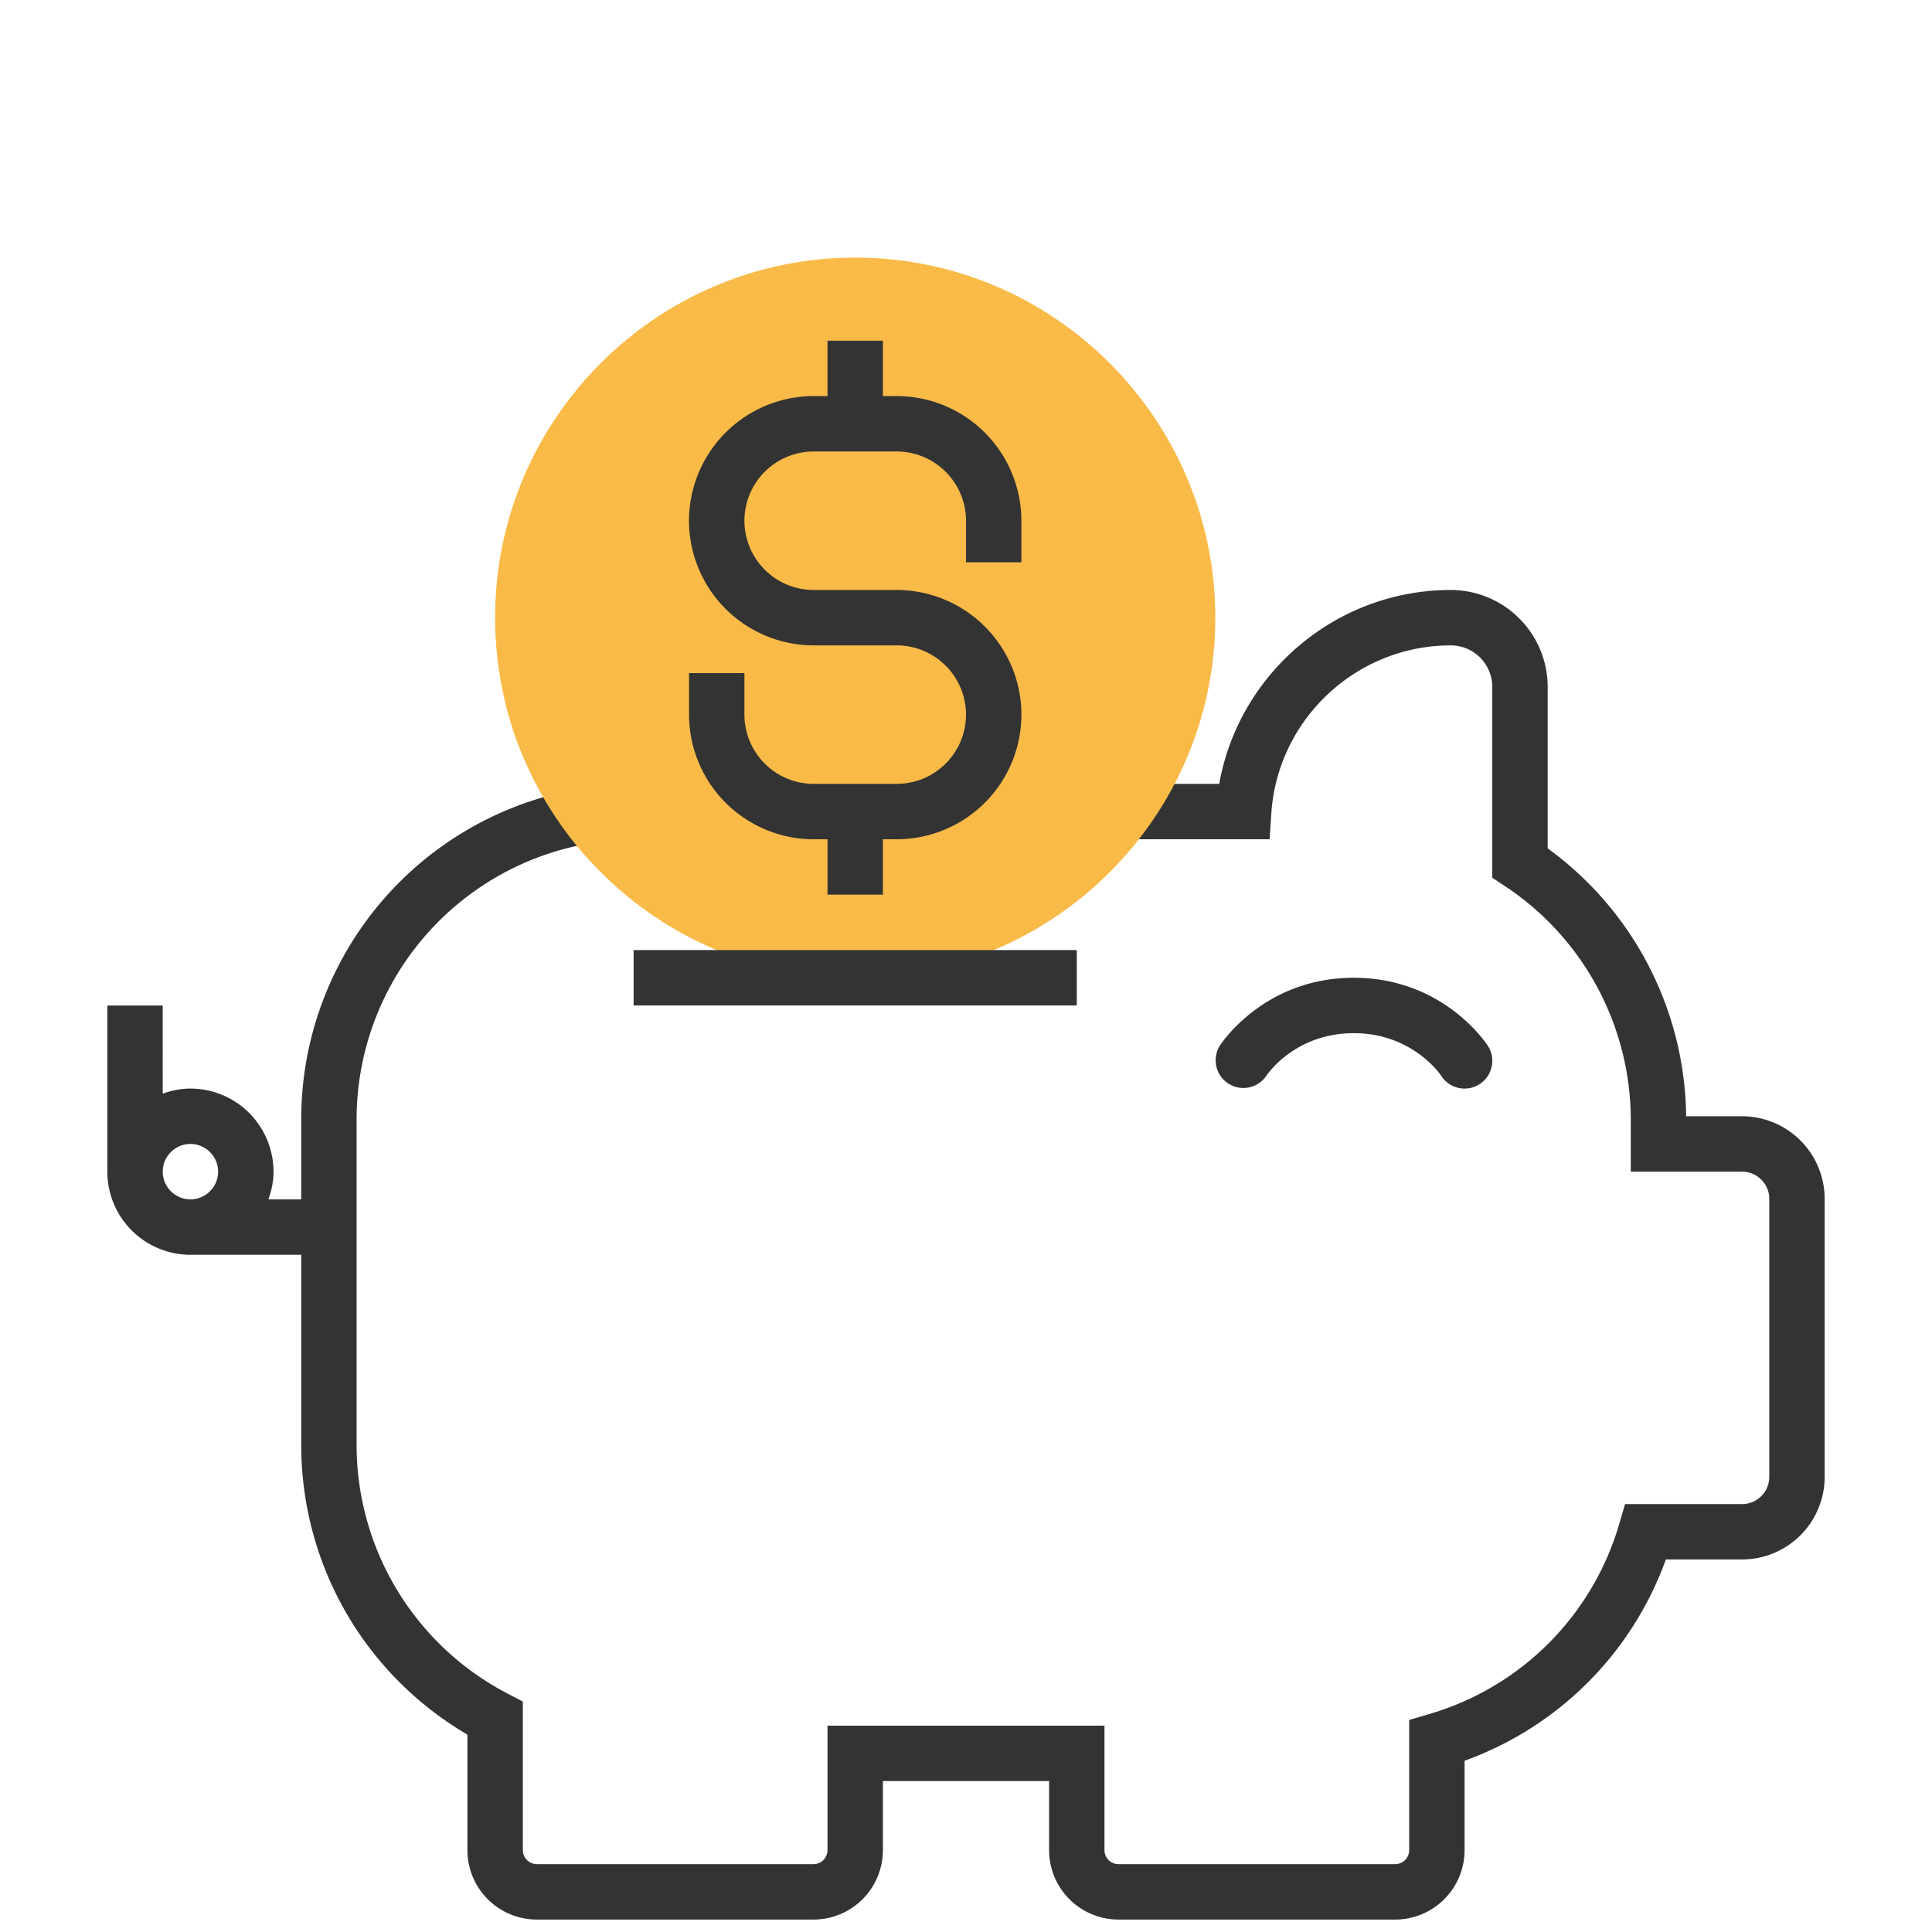 <svg width="90" height="90" xmlns="http://www.w3.org/2000/svg">
    <defs>
        <filter x="-25.6%" y="-25.6%" width="151.1%" height="151.1%" filterUnits="objectBoundingBox" id="a">
            <feOffset dy="6" in="SourceAlpha" result="shadowOffsetOuter1"/>
            <feGaussianBlur stdDeviation="3" in="shadowOffsetOuter1" result="shadowBlurOuter1"/>
            <feColorMatrix values="0 0 0 0 1 0 0 0 0 0.841 0 0 0 0 0.194 0 0 0 0.2 0" in="shadowBlurOuter1" result="shadowMatrixOuter1"/>
            <feMerge>
                <feMergeNode in="shadowMatrixOuter1"/>
                <feMergeNode in="SourceGraphic"/>
            </feMerge>
        </filter>
    </defs>
    <g filter="url(#a)" fill-rule="nonzero" fill="none">
        <path d="M81.152 46h-2.605a15.635 15.635 0 0 0-6.45-12.48V26a4.52 4.52 0 0 0-4.517-4.516c-5.341 0-9.864 3.88-10.784 9.032h-4.054v2.581h6.401l.08-1.205c.29-4.389 3.962-7.827 8.358-7.827 1.067 0 1.935.868 1.935 1.935v8.888l.578.382a13.071 13.071 0 0 1 5.874 10.917v2.394h5.184c.7 0 1.268.568 1.268 1.267v12.95c0 .7-.568 1.267-1.268 1.267h-5.45l-.272.926a13.02 13.02 0 0 1-8.858 8.858l-.927.273v6.064c0 .36-.293.653-.653.653H52.104a.654.654 0 0 1-.653-.653v-5.799H38.548v5.799c0 .36-.293.653-.653.653H25.008a.654.654 0 0 1-.653-.653v-6.921l-.693-.363a13.055 13.055 0 0 1-7.05-11.605v-15.11a13.046 13.046 0 0 1 10.885-12.904l-.433-2.546a15.622 15.622 0 0 0-13.032 15.45v3.684h-1.528c.145-.405.238-.836.238-1.29A3.876 3.876 0 0 0 8.87 44.71c-.454 0-.885.093-1.29.237V40.84H5v7.742a3.876 3.876 0 0 0 3.871 3.871h5.161v8.845c0 5.59 2.947 10.696 7.742 13.508v5.38a3.237 3.237 0 0 0 3.234 3.235h12.888a3.237 3.237 0 0 0 3.233-3.234v-3.218h7.742v3.218a3.237 3.237 0 0 0 3.233 3.234h12.888a3.237 3.237 0 0 0 3.234-3.234v-4.165c4.377-1.583 7.793-5 9.377-9.377h3.55A3.85 3.85 0 0 0 85 62.797v-12.95A3.853 3.853 0 0 0 81.152 46zM7.581 48.58c0-.71.58-1.29 1.29-1.29.71 0 1.29.58 1.29 1.29 0 .712-.58 1.291-1.29 1.291-.71 0-1.29-.58-1.29-1.29z" fill="#333"/>
        <path d="M39.839 39.549c-9.25 0-16.775-7.526-16.775-16.775C23.064 13.525 30.59 6 39.84 6c9.249 0 16.774 7.525 16.774 16.774 0 9.25-7.525 16.775-16.774 16.775z" fill="#F9BA48"/>
        <path fill="#333" d="M29.516 38.258h20.645v2.581H29.516zM47.58 20.193v-1.935a5.814 5.814 0 0 0-5.806-5.807h-.645v-2.58h-2.581v2.58h-.645a5.814 5.814 0 0 0-5.807 5.807 5.814 5.814 0 0 0 5.807 5.806h3.87A3.23 3.23 0 0 1 45 27.29a3.23 3.23 0 0 1-3.225 3.226h-3.871a3.23 3.23 0 0 1-3.226-3.226v-1.935h-2.58v1.935a5.814 5.814 0 0 0 5.806 5.807h.645v2.58h2.58v-2.58h.646a5.814 5.814 0 0 0 5.806-5.807 5.814 5.814 0 0 0-5.806-5.806h-3.871a3.23 3.23 0 0 1-3.226-3.226 3.23 3.23 0 0 1 3.226-3.226h3.871A3.23 3.23 0 0 1 45 18.258v1.935h2.58zM58.99 44.116c.012-.02 1.305-1.987 4.074-1.987 2.718 0 4.028 1.915 4.075 1.987a1.29 1.29 0 0 0 1.783.39c.6-.385.775-1.183.39-1.783-.084-.13-2.085-3.175-6.248-3.175-4.162 0-6.163 3.044-6.247 3.175a1.291 1.291 0 0 0 2.173 1.393z"/>
    </g>
</svg>

